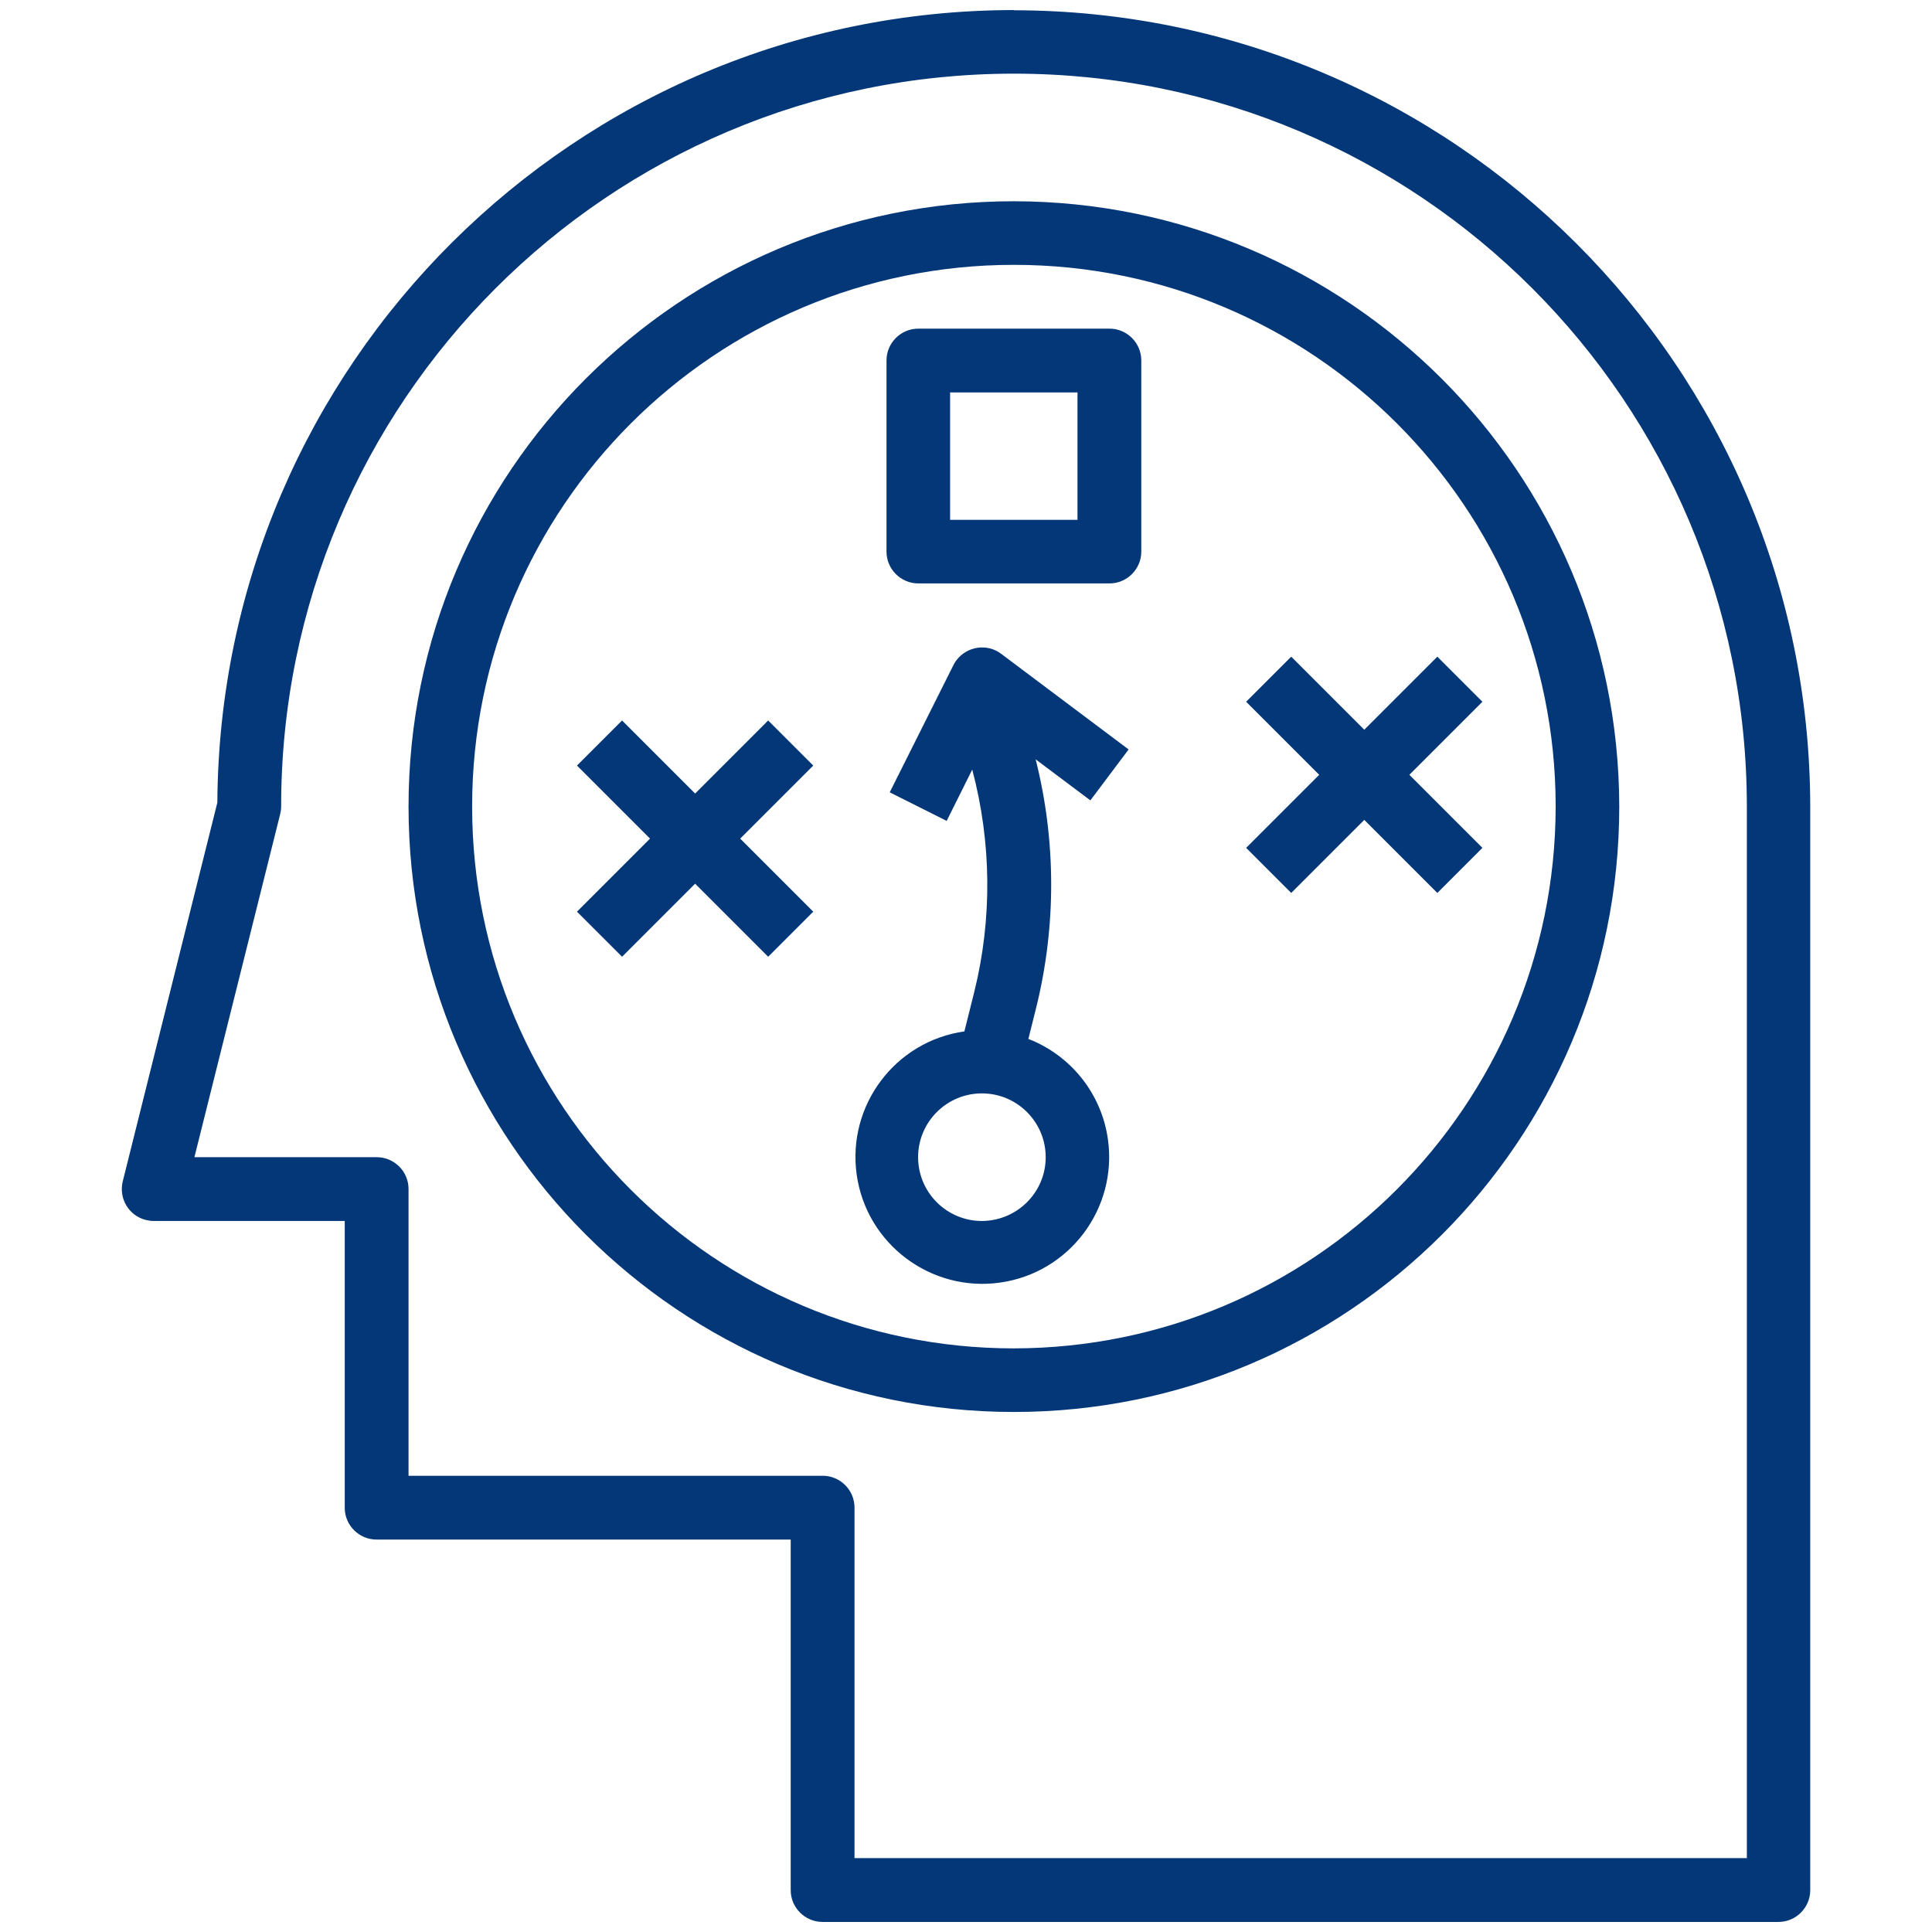 <?xml version="1.0" encoding="UTF-8"?>
<svg id="Layer_1" data-name="Layer 1" xmlns="http://www.w3.org/2000/svg" viewBox="0 0 96 96">
  <path d="M50.38,10c-16.61,0-30.08,13.47-30.08,30.08s13.47,30.08,30.08,30.08,30.08-13.47,30.08-30.08c-.02-16.61-13.48-30.06-30.08-30.08ZM50.38,67c-14.87,0-26.92-12.05-26.92-26.92s12.05-26.92,26.92-26.92,26.92,12.05,26.92,26.92c-.02,14.86-12.06,26.9-26.92,26.92Z" fill="#033778"/>
  <path d="M50.38.5c-21.77.02-39.45,17.61-39.58,39.38l-4.7,18.82c-.21.85.3,1.71,1.15,1.92.13.03.25.05.38.05h9.5v14.25c0,.87.71,1.58,1.58,1.58h20.58v17.42c0,.87.71,1.58,1.58,1.58h47.5c.87,0,1.58-.71,1.58-1.58h0v-53.84c-.03-21.85-17.74-39.55-39.58-39.57ZM86.79,92.33h-44.33v-17.42c0-.87-.71-1.58-1.58-1.58h-20.58v-14.25c0-.87-.71-1.58-1.58-1.58h-9.06l4.26-17.04c.03-.13.05-.25.05-.38C13.96,19.96,30.26,3.66,50.38,3.66s36.42,16.3,36.42,36.42v52.26Z" fill="#033778"/>
  <path d="M55.13,16.33h-9.5c-.87,0-1.58.71-1.58,1.58h0v9.5c0,.87.71,1.58,1.58,1.58h9.5c.87,0,1.58-.71,1.58-1.58h0v-9.5c0-.87-.71-1.58-1.58-1.58ZM53.54,25.83h-6.33v-6.33h6.33v6.33Z" fill="#033778"/>
  <polygon points="40.41 38.04 38.17 35.8 34.54 39.43 30.91 35.8 28.67 38.04 32.3 41.67 28.67 45.3 30.91 47.54 34.54 43.91 38.17 47.54 40.41 45.3 36.78 41.67 40.41 38.04" fill="#033778"/>
  <polygon points="73.66 34.87 71.42 32.63 67.79 36.26 64.16 32.63 61.92 34.87 65.55 38.5 61.92 42.13 64.16 44.37 67.79 40.74 71.42 44.37 73.66 42.13 70.03 38.5 73.66 34.87" fill="#033778"/>
  <path d="M51.1,51.62l.39-1.56c1-4.05.99-8.29-.03-12.33l2.72,2.04,1.9-2.53-6.33-4.75c-.7-.53-1.69-.38-2.22.31-.06.08-.11.16-.15.24l-3.17,6.33,2.83,1.42,1.27-2.55c.96,3.62,1,7.42.1,11.05l-.49,1.96c-3.45.49-5.84,3.69-5.35,7.13s3.69,5.84,7.13,5.35c3.45-.49,5.84-3.69,5.35-7.13-.32-2.26-1.84-4.16-3.96-4.98ZM48.79,60.67c-1.75,0-3.17-1.42-3.17-3.17s1.42-3.17,3.17-3.17,3.17,1.42,3.17,3.17c0,1.75-1.42,3.16-3.17,3.17Z" fill="#033778"/>
</svg>